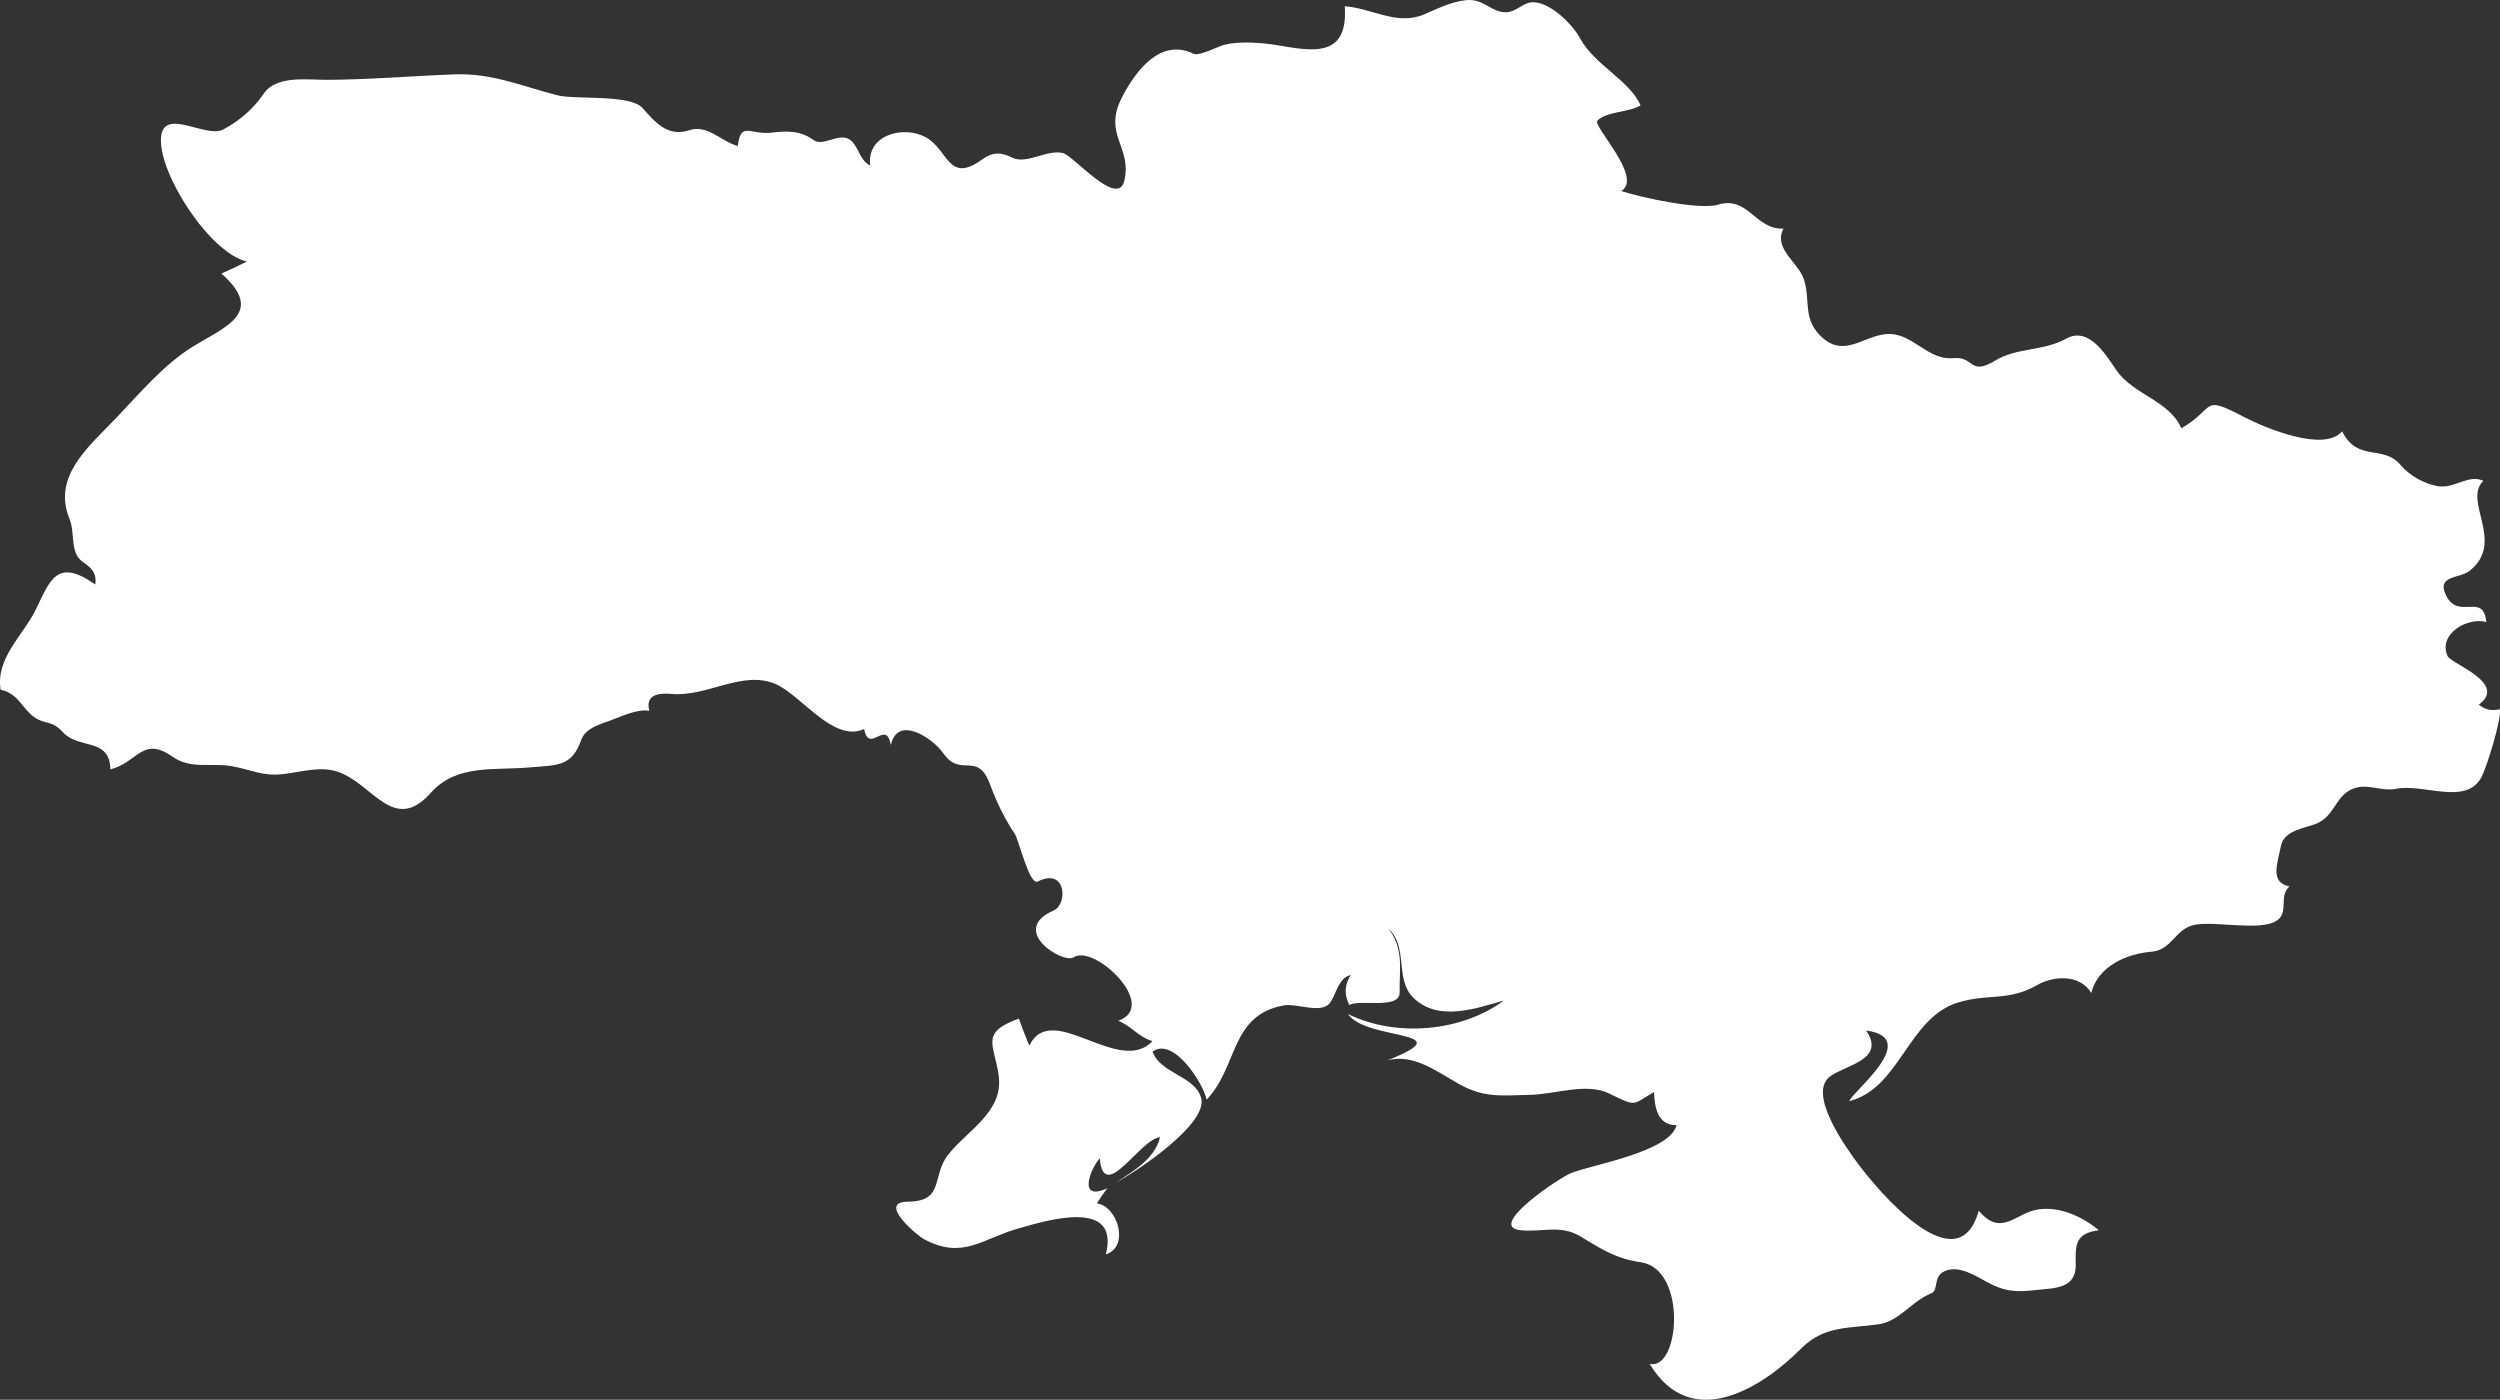 <?xml version="1.0" encoding="UTF-8" standalone="no"?>
<!-- Created with Inkscape (http://www.inkscape.org/) -->

<svg
   xmlns:dc="http://purl.org/dc/elements/1.1/"
   xmlns:cc="http://creativecommons.org/ns#"
   xmlns:rdf="http://www.w3.org/1999/02/22-rdf-syntax-ns#"
   xmlns:svg="http://www.w3.org/2000/svg"
   xmlns="http://www.w3.org/2000/svg"
   xmlns:sodipodi="http://sodipodi.sourceforge.net/DTD/sodipodi-0.dtd"
   xmlns:inkscape="http://www.inkscape.org/namespaces/inkscape"
   width="1399mm"
   height="783.3mm"
   viewBox="0 0 1399 783.3"
   version="1.1"
   id="svg7070"
   inkscape:version="0.92.4 (5da689c313, 2019-01-14)"
   sodipodi:docname="ukraine.svg">
  <rect x="0" y="0" width="1399" height="783.3" fill="#333333" stroke="none"/>
  <defs
     id="defs7064" />
  <sodipodi:namedview
     id="base"
     pagecolor="#ffffff"
     bordercolor="#666666"
     borderopacity="1.0"
     inkscape:pageopacity="0.0"
     inkscape:pageshadow="2"
     inkscape:zoom="1.4"
     inkscape:cx="21.81249"
     inkscape:cy="-52.141349"
     inkscape:document-units="mm"
     inkscape:current-layer="layer1"
     showgrid="false"
     inkscape:window-width="958"
     inkscape:window-height="1008"
     inkscape:window-x="-7"
     inkscape:window-y="0"
     inkscape:window-maximized="0" />
  <g
     inkscape:label="Layer 1"
     inkscape:groupmode="layer"
     id="layer1"
     transform="translate(-151.607,728.483)">
    <path
       inkscape:connector-curvature="0"
       style="fill:#ffffff;stroke-width:26.458"
       d="m 151.933,-342.541 c -2.73,-17.754 12.382,-29.978 19.632,-44.715 8.12,-16.51 11.774,-29.343 33.363,-14.129 0.9,-6.562 -2.17,-9.366 -7.14,-12.78 -7.14,-4.921 -4.13,-16.14 -7.17,-23.575 -9.92,-24.104 10.16,-40.244 26.114,-56.966 13.177,-13.785 26.723,-30.004 43.1,-40.006 18.23,-11.139 40.216,-18.918 15.69,-40.694 4.81,-2.09 9.55,-4.339 14.234,-6.72 -20.558,-4.683 -49.449,-48.975 -48.047,-69.269 1.19,-17.489 25.03,0.5 34.765,-4.604 9,-4.736 17.066,-11.695 22.675,-20.029 7.09,-10.504 24.765,-7.726 35.347,-7.779 23.813,-0.11 47.783,-2.17 71.543,-3.069 21.087,-0.79 38.099,6.8 57.757,11.774 9.66,2.434 40.348,-0.66 47.254,6.959 7.2,8.017 14.155,16.537 26.22,12.541 10.398,-3.44 18.045,6.482 27.226,8.811 1.56,-14.023 6.99,-6.138 18.626,-7.435 8.6,-0.98 16.14,-1.402 23.601,4.022 5.26,3.863 13.044,-3.334 19.235,-0.77 5.93,2.461 6.19,12.224 12.621,15.108 -2.17,-17.013 18.309,-22.596 30.797,-15.955 13.176,6.985 12.541,26.564 31.934,12.515 5.64,-4.048 10.133,-4.233 16.536,-1.032 8.25,4.127 19.235,-4.551 28.468,-2.54 5.8,1.243 30.903,31.115 34.475,15.478 4.39,-19.315 -12.251,-25.559 -1.24,-46.779 7.8,-15.082 21.696,-33.232 40.083,-24.157 2.88,1.429 14.288,-4.419 17.04,-5.08 8.57,-2.143 20.611,-1.244 29.235,0.16 19.553,3.228 40.269,7.858 38.231,-21.723 15.134,1.058 29.342,11.06 44.396,4.551 7.38,-3.201 15.32,-7.117 23.416,-7.964 9.87,-1.032 13.996,6.694 22.066,6.773 6.3,0.079 9.74,-5.768 15.796,-5.609 9.58,0.29 21.643,12.25 25.903,20.029 8.28,15.267 27.622,23.442 33.971,37.704 -6.22,3.863 -19.42,3.413 -24.209,8.546 -2.75,3.016 25.901,31.962 13.361,39.371 10.478,3.466 43.708,10.795 54.186,7.62 16.933,-5.106 20.902,14.235 36.644,13.388 -5.93,11.086 8.12,18.891 11.271,28.099 4.23,12.436 -1.22,22.834 10.821,33.232 12.198,10.557 22.596,-1.111 35.189,-2.275 14.79,-1.349 22.807,14.79 37.781,13.441 12.039,-1.085 8.68,10.24 23.469,1.323 12.171,-7.355 26.776,-5.106 39.66,-12.224 12.726,-7.038 22.146,9.049 28.099,17.701 9.44,13.706 29.738,16.986 36.3,32.465 19.605,-11.271 10.689,-19.103 34.474,-6.641 12.303,6.429 45.322,20.294 55.535,8.334 8.81,17.569 22.78,7.064 32.781,18.918 4.92,5.874 13.017,10.345 20.505,11.748 9.39,1.746 17.436,-6.958 25.744,-2.937 -11.721,11.219 12.488,34.185 -7.59,50.245 -5.74,4.604 -18.706,2.434 -13.414,13.626 6.91,14.605 20.981,-1.984 22.648,15.134 -10.027,-2.99 -27.278,6.456 -21.669,19.05 1.93,4.313 33.919,15.187 17.462,27.173 3.49,2.831 7.41,3.678 11.774,2.514 1.11,5.424 -7.33,32.385 -10.16,37.836 -8.47,16.457 -32.463,3.651 -47.862,6.72 -9,1.799 -16.642,-3.836 -25.506,0.58 -8.81,4.418 -9.18,15.373 -20.029,19.288 -6.24,2.249 -17.065,3.678 -18.864,11.801 -2.43,11.271 -6.01,20.823 4.71,22.966 -6.4,5.636 0.2,14.976 -7.65,19.474 -9.5,5.503 -33.681,-0.13 -45.137,1.958 -11.298,2.09 -12.806,14.235 -24.526,15.134 -13.785,1.058 -30.11,8.255 -33.575,23.098 -6.35,-10.61 -20.981,-9.79 -30.427,-4.392 -15.954,9.102 -27.093,4.577 -43.946,9.631 -28.177,8.44 -32.649,48.049 -61.038,55.246 1.14,-4.868 40.903,-35.349 9.37,-39.503 11.007,15.955 -10.239,18.971 -19.738,25.374 -13.838,9.313 8.63,40.244 14.949,48.816 11.456,15.531 56.223,68.634 67.812,26.644 9.1,10.531 14.869,7.355 25.267,1.931 13.838,-7.197 30.797,-0.32 41.962,8.996 -13.388,1.773 -13.15,8.255 -12.938,19.341 0.2,13.6 -12.118,12.965 -22.569,14.155 -11.324,1.297 -17.542,0.79 -27.86,-4.921 -6.25,-3.44 -14.87,-8.864 -22.437,-5.874 -7.49,2.963 -3.44,10.795 -8.04,12.647 -11.192,4.471 -17.648,15.611 -29.553,17.304 -16.14,2.276 -30.375,0.69 -42.941,13.309 -21.537,21.723 -61.568,47.811 -85.01,8.837 16.881,3.836 21.114,-53.023 -4.89,-56.86 -14.367,-2.117 -21.907,-7.303 -34.051,-14.579 -11.377,-6.747 -21.854,-1.958 -33.839,-3.44 -18.203,-2.302 22.384,-29.343 28.68,-31.856 12.409,-4.948 55.297,-11.853 59.16,-26.882 -10.636,0.32 -12.383,-10.292 -12.621,-18.495 -12.329,6.932 -9.21,8.652 -24.976,0.87 -12.939,-6.376 -30.375,0.45 -44.635,0.69 -15.398,0.26 -25.056,1.931 -39.183,-5.874 -12.171,-6.72 -25.877,-17.674 -40.692,-13.335 43.84,-17.304 -11.166,-10.689 -21.855,-26.035 27.437,13.467 64.134,9.657 87.337,-7.567 -15.663,4.445 -36.882,12.145 -50.772,-1.64 -10.478,-10.372 -2.51,-28.046 -13.891,-38.683 8.89,11.668 6.06,22.755 6.3,35.746 0.2,9.922 -22.701,3.625 -28.125,7.117 -3.02,-5.768 -2.75,-11.377 0.8,-16.801 -6.88,1.429 -8.12,10.583 -11.483,15.373 -4.76,6.72 -18.6,0.37 -25.717,1.588 -30.4,5.265 -25.744,34.185 -43.497,52.812 -1.64,-8.837 -18.468,-35.481 -30.241,-26.908 4.34,12.356 23.522,13.414 27.146,25.824 4.31,14.658 -36.855,41.699 -47.359,47.308 9.52,-6.35 21.458,-13.097 24.395,-25.215 -11.113,0.82 -31.458,37.677 -33.734,11.774 -5.26,5.794 -12.62,24.501 4.18,16.801 -2.06,2.725 -3.97,5.53 -5.82,8.414 11.853,1.693 18.415,24.342 5.03,28.575 8.07,-31.671 -33.046,-19.077 -49.132,-14.447 -20.585,5.9 -30.903,17.489 -52.625,5.927 -3.62,-1.931 -26.458,-20.849 -9.02,-20.982 20.875,-0.19 12.912,-14.314 22.78,-26.591 10.875,-13.573 30.876,-23.813 28.046,-43.974 -2.49,-17.674 -10.583,-23.945 11.272,-31.883 1.8,5.08 3.76,10.134 5.85,15.134 12.568,-25.877 50.164,17.357 68.949,-2.513 -8.17,-2.514 -11.403,-8.202 -19.129,-11.404 23.098,-8.202 -13.414,-43.181 -25.003,-35.508 -5.9,3.889 -36.591,-15.161 -11.113,-26.221 7.81,-3.36 7.22,-24.316 -8.97,-16.193 -4.66,2.328 -10.557,-23.178 -12.779,-26.538 -5.69,-8.572 -10.055,-17.41 -13.944,-27.887 -7.04,-18.971 -16.219,-3.254 -26.088,-17.304 -6.17,-8.784 -25.717,-21.617 -29.394,-4.604 -2.62,-15.082 -12.118,5.503 -14.949,-9.049 -17.092,8.07 -35.506,-19.368 -49.9,-25.295 -18.547,-7.62 -38.046,7.488 -57.916,5.689 -6.93,-0.61 -14.79,0.24 -12.409,9.446 -6.61,-1.164 -15.716,3.149 -21.643,5.371 -5.85,2.196 -14.049,4.233 -16.404,10.875 -5.45,15.346 -13.467,14.05 -29.209,15.452 -19.473,1.746 -40.612,-1.984 -54.9,14.102 -21.061,23.681 -32.516,-5.345 -52.519,-11.801 -9.55,-3.096 -20.399,0.26 -29.976,1.402 -11.906,1.429 -18.045,-2.514 -29.262,-4.445 -11.403,-1.958 -22.569,1.931 -32.781,-5.212 -17.013,-11.906 -19.314,3.069 -34.871,7.038 -0.4,-18.045 -17.648,-10.954 -26.67,-20.876 -6.32,-7.012 -9.98,-3.942 -16.166,-8.52 -7.04,-5.239 -8.55,-12.912 -18.6,-15.214 z"
       id="ua" />
  </g>
</svg>

